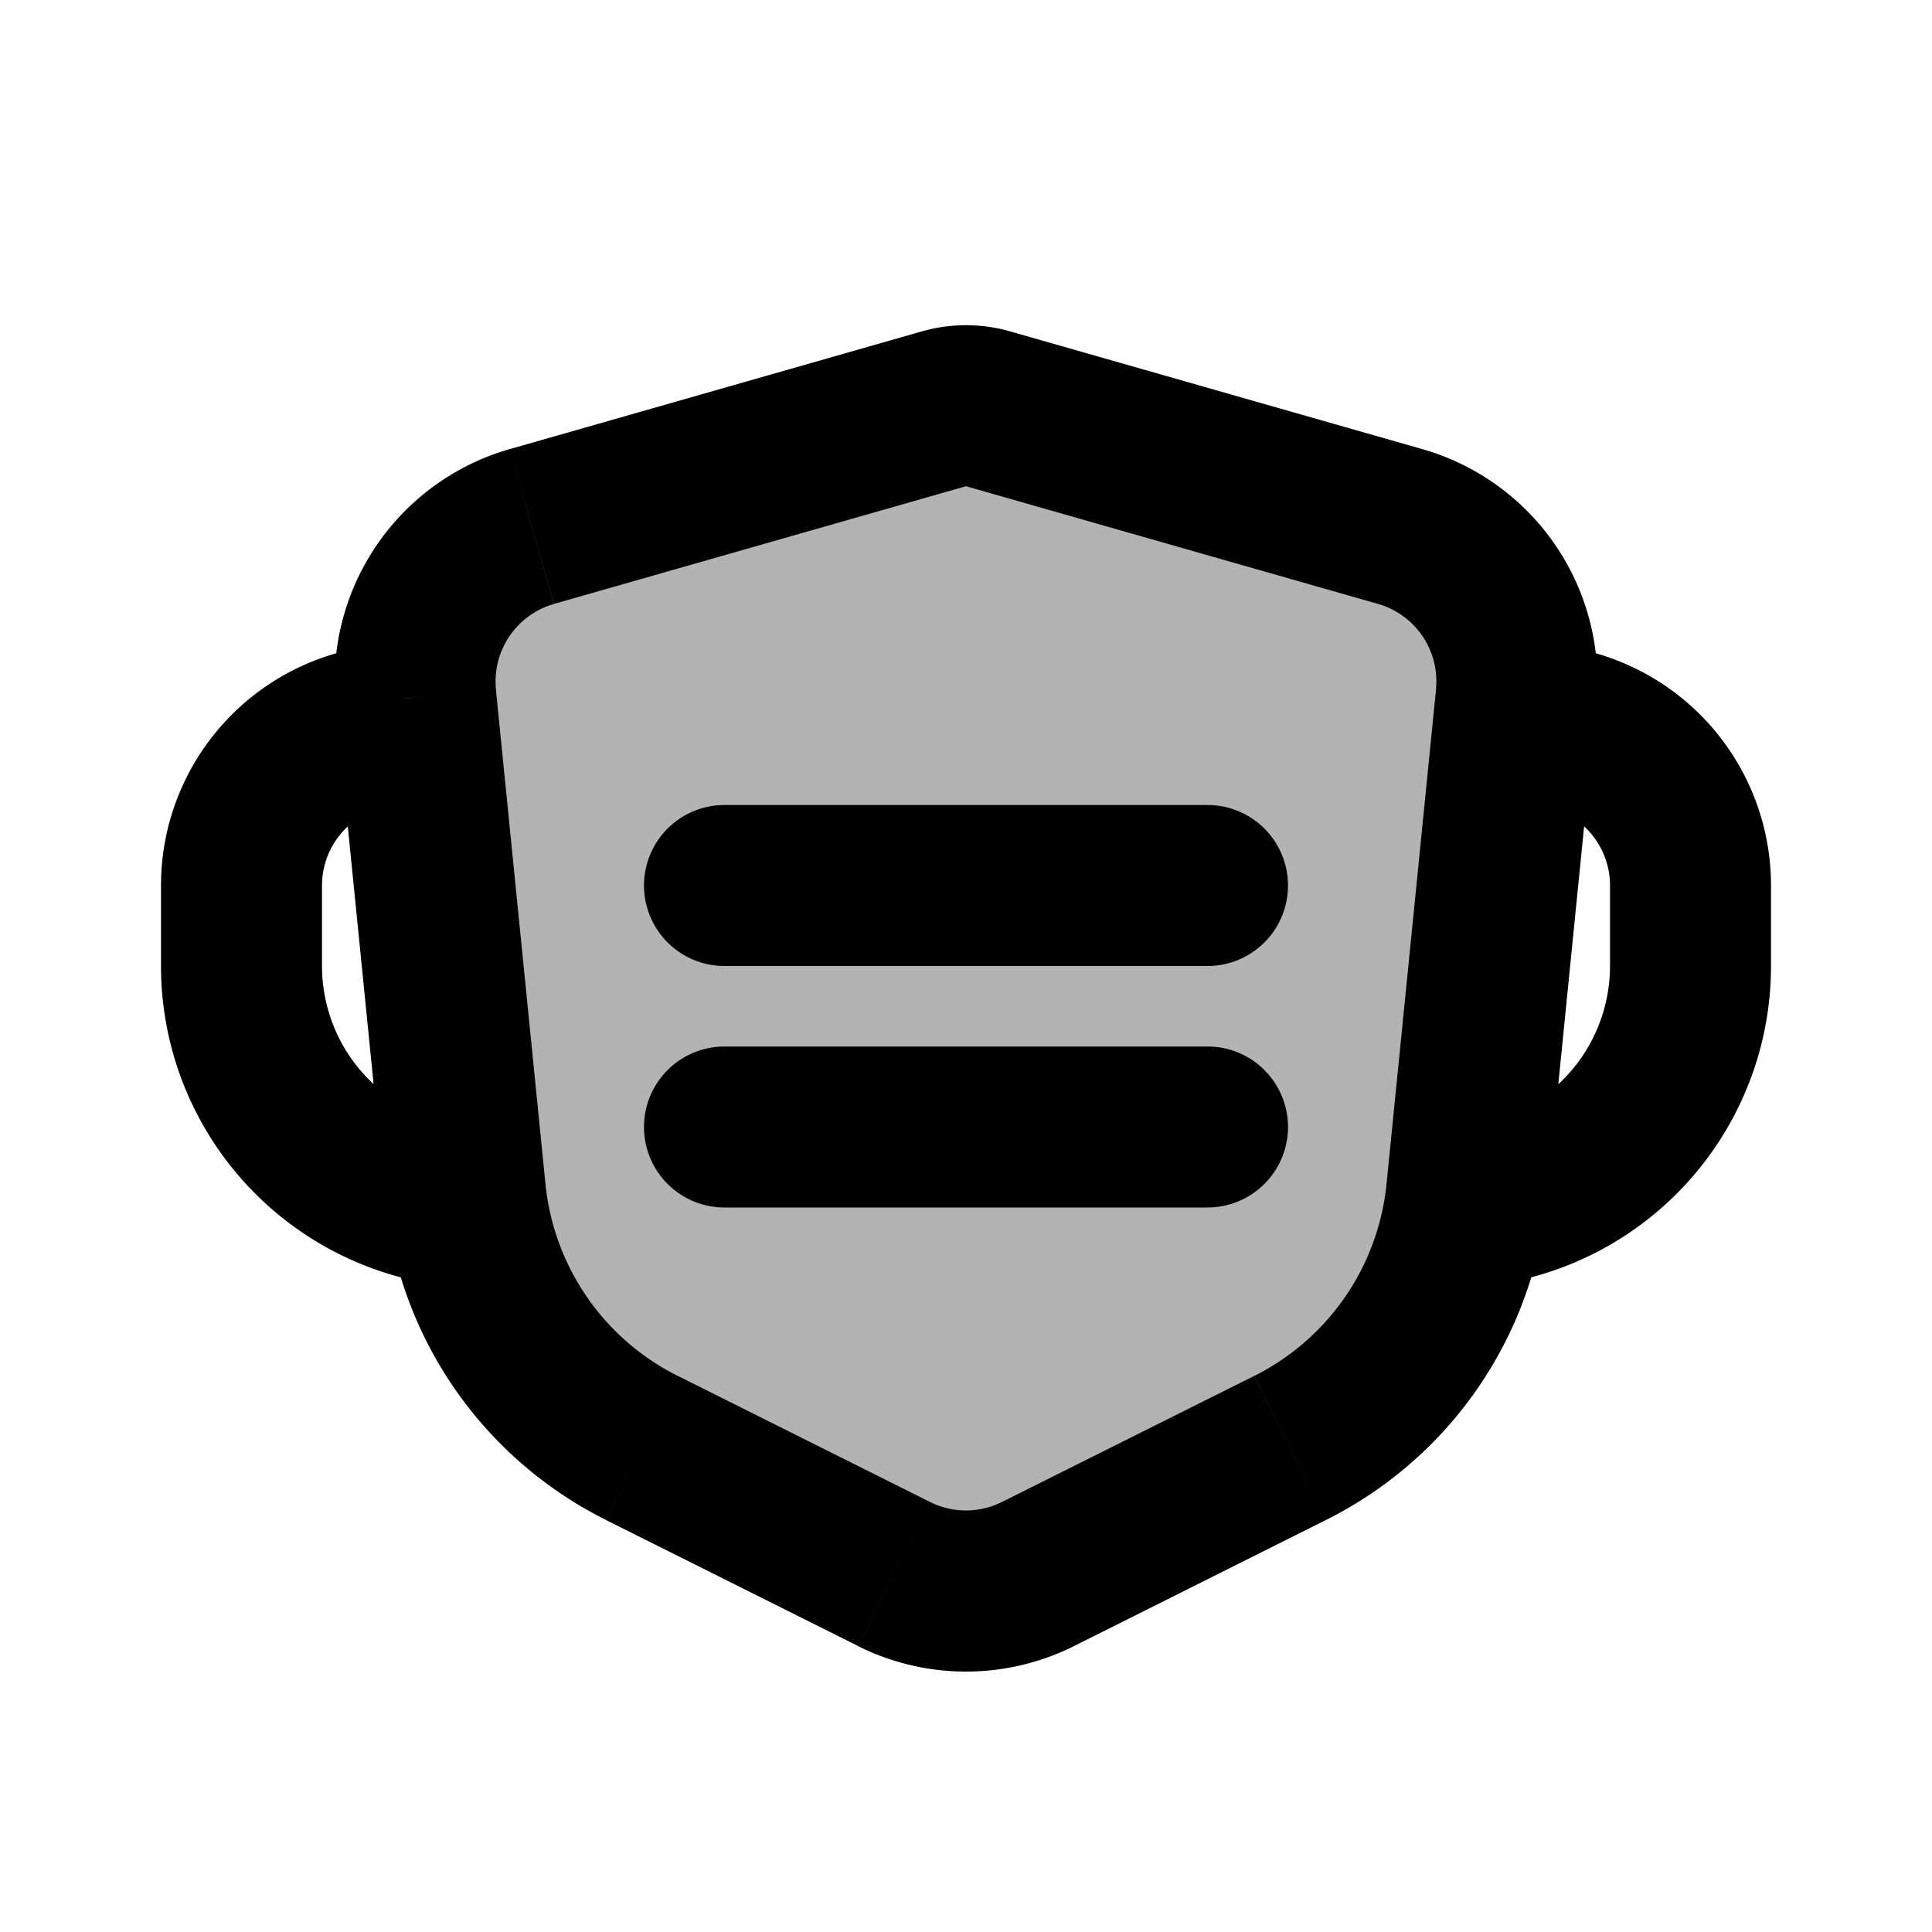 <svg xmlns="http://www.w3.org/2000/svg" width="24" height="24" viewBox="0 0 24 24" fill="none">
    <path fill="currentColor" d="M5.166 8.663a2 2 0 0 1 1.44-2.122l5.12-1.463a1 1 0 0 1 .549 0l5.118 1.463a2 2 0 0 1 1.44 2.122l-.614 6.143a4 4 0 0 1-2.19 3.18l-3.135 1.567a2 2 0 0 1-1.788 0l-3.134-1.567a4 4 0 0 1-2.191-3.18z" opacity=".3"/>
    <path fill="currentColor" d="M9 10a1 1 0 1 0 0 2zm6 2a1 1 0 1 0 0-2zm-6 1a1 1 0 1 0 0 2zm6 2a1 1 0 1 0 0-2zm-3.275-9.922-.274-.961zm6.494 9.728-.995-.1zm.615-6.143-.995-.1zm-1.44-2.122.274-.962zm.445 2.022-.615 6.144 1.99.199.615-6.144zM6.776 14.707 6.16 8.563l-1.99.2.615 6.143zm.106-7.205L12 6.04l-.55-1.923-5.118 1.462zM12 6.04l5.118 1.462.55-1.923-5.119-1.462zm3.58 11.052-3.133 1.566.895 1.79 3.133-1.568zm-4.027 1.566-3.134-1.567-.894 1.79 3.133 1.566zM4 12v-1H2v1zm16-1v1h2v-1zM9 12h6v-2H9zm0 3h6v-2H9zm-3-1a2 2 0 0 1-2-2H2a4 4 0 0 0 4 4zM5 8a3 3 0 0 0-3 3h2a1 1 0 0 1 1-1zm7.447 10.658a1 1 0 0 1-.894 0l-.895 1.79a3 3 0 0 0 2.684 0zM12 6.04l.55-1.923a2 2 0 0 0-1.1 0zm-7.214 8.866a5 5 0 0 0 2.739 3.974l.894-1.788a3 3 0 0 1-1.643-2.385zm12.438-.2a3 3 0 0 1-1.643 2.386l.894 1.788a5 5 0 0 0 2.74-3.974zM20 12a2 2 0 0 1-2 2v2a4 4 0 0 0 4-4zm-.171-3.238a3 3 0 0 0-2.161-3.183l-.55 1.923a1 1 0 0 1 .72 1.061zM19 10a1 1 0 0 1 1 1h2a3 3 0 0 0-3-3zM6.161 8.563a1 1 0 0 1 .72-1.06l-.549-1.924a3 3 0 0 0-2.16 3.183z"/>
</svg>